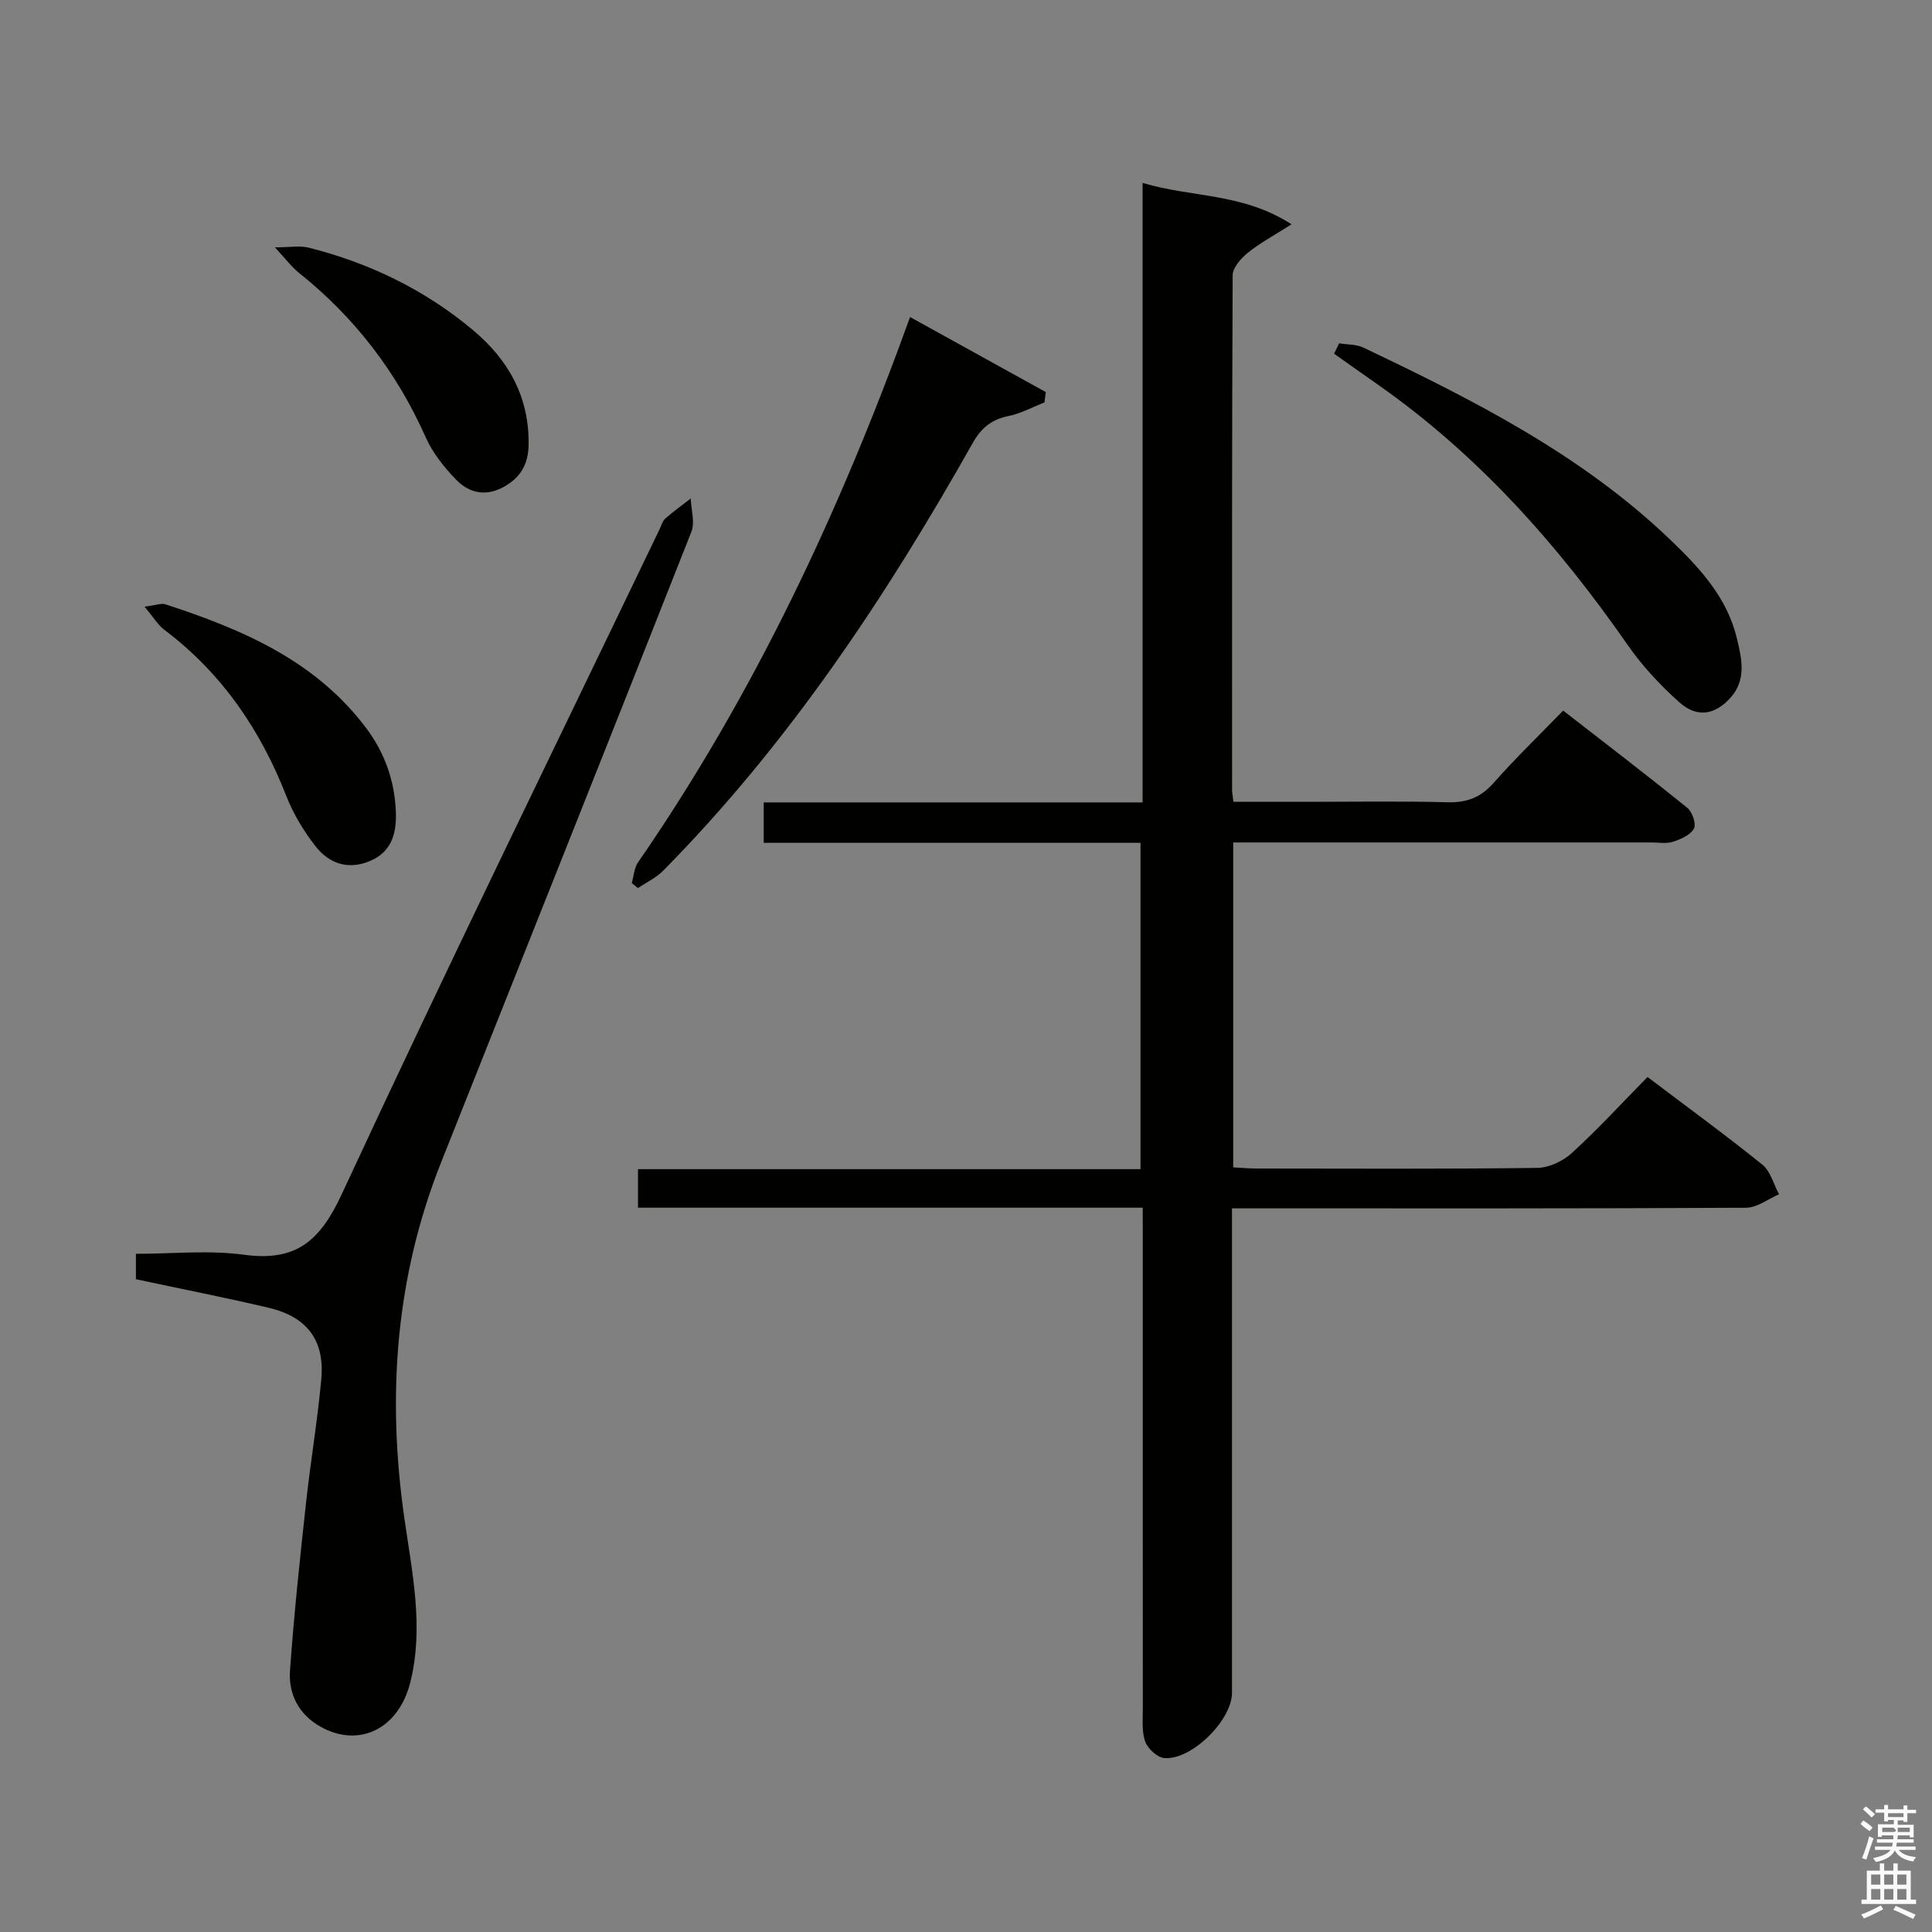 <svg enable-background="new 0 0 400 400" viewBox="0 0 400 400" xmlns="http://www.w3.org/2000/svg"><rect x="0" y="0" width="400" height="400" fill="#808080" stroke="none"/><path d="m385.2 377.6.6-.7c.6.4 1.3.9 1.9 1.5l-.6.7c-.8-.5-1.4-1-1.9-1.5zm.3 7.1c.6-1.4 1.1-2.9 1.5-4.5.3.1.6.3.9.4-.5 1.4-1 2.9-1.5 4.4zm.2-10.1.6-.6c.7.5 1.3 1.1 1.9 1.6l-.7.7c-.6-.6-1.2-1.2-1.8-1.7zm8.4-.8h.8v.9h1.8v.7h-1.8v1.8h-.8v-.3h-1.2v.9h3.3v2.6h-.8v-.4h-2.5c0 .3 0 .6-.1.8h3.4v.7h-3.5c0 .3-.1.6-.1.8h4v.7h-3.5c.7.9 1.9 1.3 3.6 1.5-.2.2-.4.5-.6.9-1.9-.3-3.2-1.1-3.8-2.3-.5 1.1-1.8 2-3.9 2.4-.2-.3-.4-.5-.6-.8 1.9-.4 3.1-.9 3.6-1.7h-3.2v-.7h3.5c.1-.2.1-.5.2-.8h-3.3v-.7h3.4c0-.2 0-.5 0-.8h-2.4v.3h-.8v-2.6h3.3v-.9h-1.2v.3h-.8v-1.8h-1.8v-.7h1.8v-.9h.8v.9h3.2zm-4.4 5.5h2.4c1-.3 0-.6 0-.9h-2.4zm1.2-3.1h3.2v-.8h-3.2zm4.4 2.2h-2.4v.9h2.5v-.9z" fill="#fafafb"/><path d="m389.2 385.8h.9v1.5h1.9v-1.5h.9v1.5h2.7v6h1.1v.9h-11.3v-.9h1.1v-6h2.7zm.2 8.7.5.8c-1.2.6-2.5 1.3-4 1.9-.2-.3-.3-.6-.6-.8 1.6-.6 3-1.3 4.1-1.9zm-2-4.3h1.9v-2.1h-1.9zm0 3.1h1.9v-2.2h-1.9zm2.7-3.1h1.9v-2.1h-1.9zm0 3.1h1.9v-2.2h-1.9zm2.4 1.3c1.4.6 2.7 1.2 4.1 1.8l-.5.9c-1.5-.7-2.8-1.4-4.1-1.9zm2.2-6.5h-1.9v2.1h1.9zm-1.9 5.2h1.9v-2.2h-1.9z" fill="#fafafb"/><g fill="#010100"><path d="m236.59 250.04c-35.37 0-69.81 0-104.5 0 0-2.81 0-5.2 0-7.98h104.04c0-22.56 0-44.74 0-67.56-25.95 0-51.84 0-78.01 0 0-3.05 0-5.47 0-8.37h78.44c0-42.88 0-85.29 0-128.26 10.18 3.06 20.71 2.02 30.83 8.57-3.75 2.4-6.6 3.91-9.05 5.9-1.42 1.15-3.12 3.07-3.13 4.66-.17 35.49-.13 70.99-.12 106.48 0 .64.14 1.28.28 2.53h14.4c10 0 20-.17 29.99.09 4 .1 6.86-1.03 9.52-4.05 4.39-4.99 9.2-9.62 14.36-14.93 8.82 6.85 17.35 13.38 25.7 20.13 1.03.84 1.88 3.34 1.37 4.3-.71 1.32-2.7 2.19-4.31 2.72-1.36.45-2.97.15-4.47.15-26.83 0-53.66 0-80.49 0-1.96 0-3.91 0-6.12 0v67.27c1.73.09 3.33.24 4.94.24 19.33.02 38.66.12 57.99-.13 2.45-.03 5.37-1.41 7.21-3.1 5.38-4.92 10.34-10.32 15.64-15.72 8.27 6.26 16.18 12.02 23.79 18.16 1.69 1.37 2.32 4.05 3.44 6.13-2.27.97-4.53 2.76-6.8 2.78-33.33.18-66.65.13-99.98.13-1.96 0-3.93 0-6.48 0v6.33 93.98c0 5.63-8.35 13.96-14.01 13.5-1.46-.12-3.43-1.95-3.96-3.42-.75-2.1-.48-4.6-.49-6.92-.02-32.33-.01-64.65-.01-96.98-.01-1.98-.01-3.94-.01-6.63z"/><path d="m28.14 264.85c0-1.88 0-3.19 0-5.26 7.54 0 15.08-.8 22.37.19 10.76 1.47 15.75-2.82 20.27-12.59 21.39-46.13 43.76-91.8 65.79-137.64.36-.75.58-1.67 1.16-2.18 1.68-1.48 3.51-2.78 5.28-4.16.08 2.32.91 4.93.13 6.9-17.17 43.57-34.55 87.06-51.83 130.59-9.44 23.77-11.2 48.28-7.61 73.5 1.6 11.26 4.12 22.69 1.24 34.14-2.42 9.65-10.66 13.61-18.57 9.16-4.52-2.54-6.67-6.75-6.33-11.63.82-11.56 2.05-23.1 3.31-34.63.93-8.58 2.39-17.1 3.17-25.69.73-8.06-2.94-12.92-10.93-14.8-9.03-2.12-18.14-3.91-27.45-5.9z"/><path d="m188.42 65.64c9.74 5.39 18.92 10.46 28.11 15.54-.1.71-.19 1.42-.29 2.14-2.46.96-4.84 2.28-7.39 2.8-3.51.72-5.65 2.4-7.46 5.6-18 31.94-38.19 62.32-64.09 88.55-1.46 1.48-3.47 2.41-5.22 3.6-.43-.35-.85-.69-1.28-1.04.42-1.44.49-3.12 1.3-4.29 24.03-34.8 41.81-72.71 56.32-112.9z"/><path d="m277.25 71.08c1.68.28 3.53.18 5.01.88 22.72 10.82 45.15 22.14 63.58 39.81 6.04 5.79 11.74 11.91 13.76 20.39 1 4.19 2.05 8.56-1.34 12.32-3.2 3.54-6.91 4.19-10.55.94-3.93-3.52-7.65-7.47-10.65-11.79-14.46-20.8-31.04-39.5-51.93-54.1-2.99-2.09-5.95-4.2-8.92-6.3.34-.72.69-1.43 1.04-2.15z"/><path d="m29.92 125.6c2.42-.3 3.48-.76 4.31-.49 15.94 5.2 31.1 11.65 41.62 25.68 3.81 5.09 5.81 10.79 6.1 17.05.19 4.3-.63 8.37-5.21 10.36-4.65 2.02-8.65.61-11.52-3.12-2.39-3.11-4.51-6.6-5.93-10.25-5.38-13.77-13.39-25.48-25.27-34.44-1.33-1-2.23-2.57-4.1-4.79z"/><path d="m56.92 51.21c3.19 0 5.18-.39 6.97.06 12.59 3.17 24.05 8.71 34.03 17.07 7.38 6.18 11.7 13.89 11.52 23.83-.08 4.14-1.83 6.9-5.42 8.78-3.65 1.91-7.01 1.02-9.57-1.62-2.49-2.57-4.87-5.55-6.31-8.79-6.01-13.5-14.69-24.82-26.22-34.03-1.58-1.26-2.81-2.95-5-5.3z"/></g></svg>